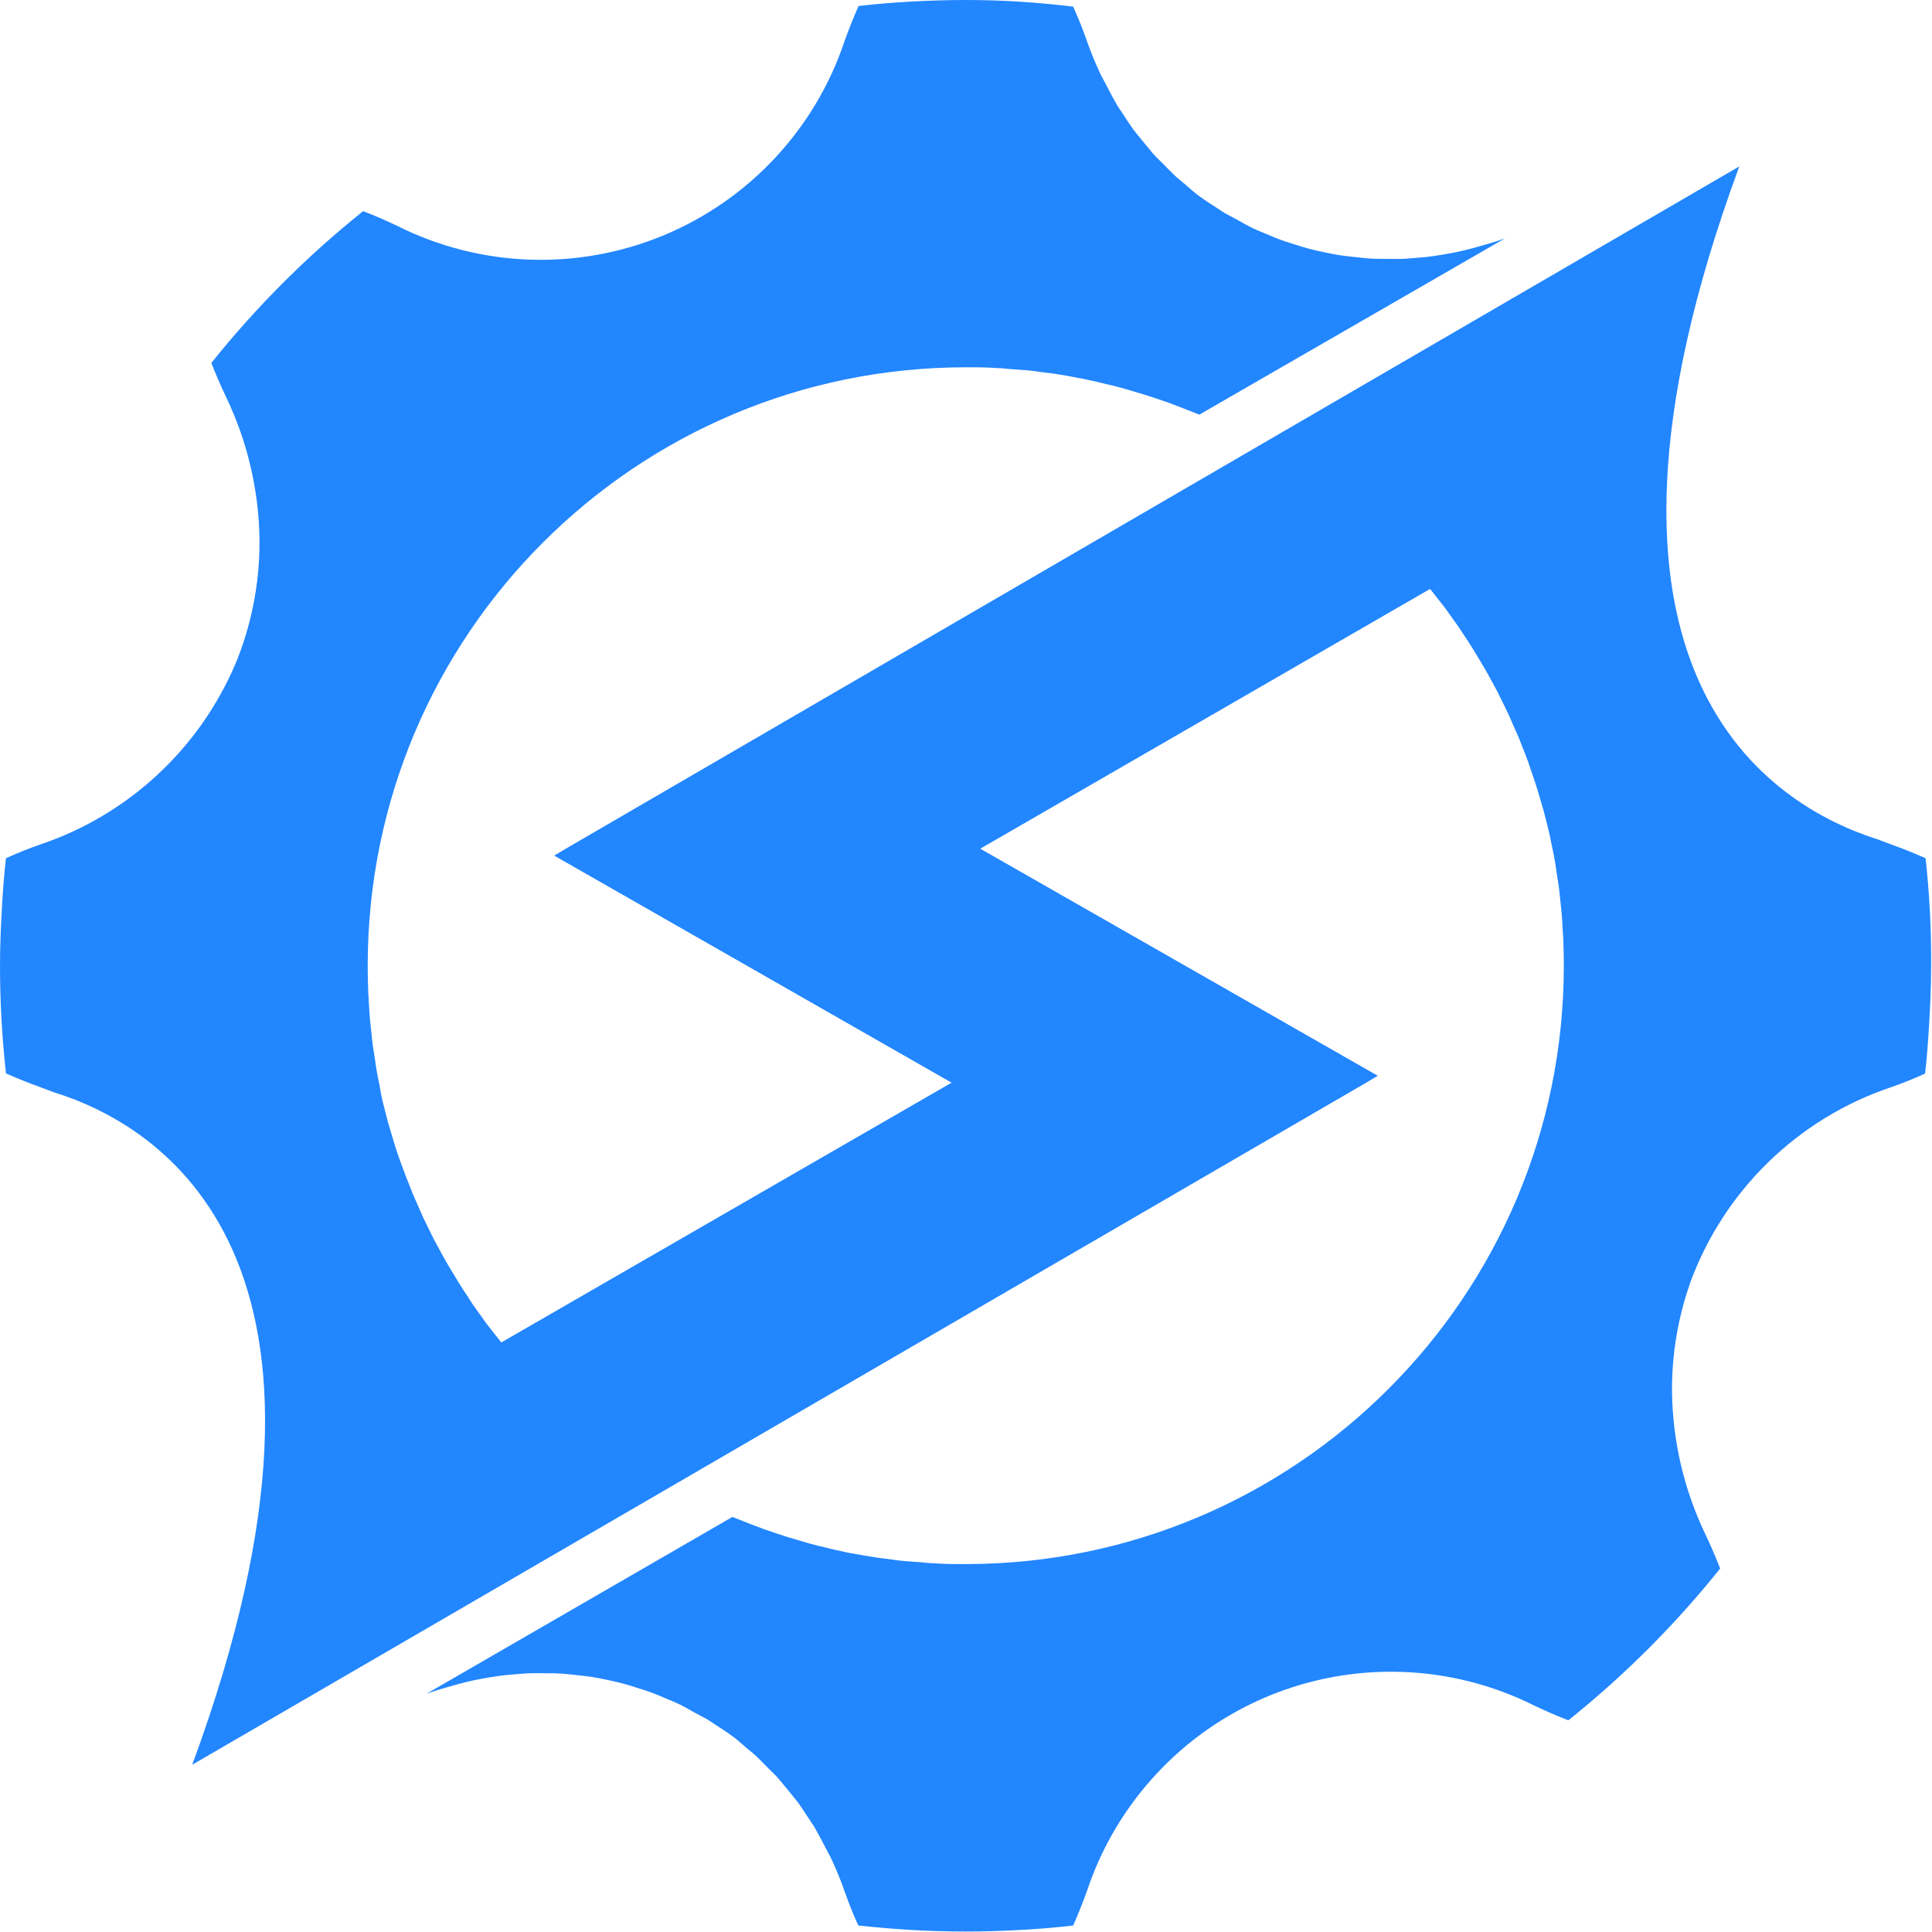 <?xml version="1.0" encoding="UTF-8"?>
<svg width="28px" height="28px" viewBox="0 0 28 28" version="1.1" xmlns="http://www.w3.org/2000/svg" xmlns:xlink="http://www.w3.org/1999/xlink">
    <!-- Generator: Sketch 52.2 (67145) - http://www.bohemiancoding.com/sketch -->
    <title>logo</title>
    <desc>Created with Sketch.</desc>
    <g id="Symbols" stroke="none" stroke-width="1" fill="none" fill-rule="evenodd">
        <g id="顶部栏-无权限" transform="translate(-25, -11)" fill="#2286FF">
            <g id="顶部栏">
                <g id="LOGO" transform="translate(25, 11)">
                    <path d="M27.907,12.438 C27.752,12.37 27.587,12.302 27.407,12.238 L27.214,12.165 C25.692,11.685 22.491,9.778 25.207,2.412 L8.2,12.3 L8.032,12.4 L13.791,15.691 L7.265,19.456 L7.208,19.383 C7.154,19.315 7.102,19.25 7.051,19.183 C7.029,19.156 7.01,19.126 6.991,19.099 C6.939,19.028 6.891,18.961 6.842,18.89 L6.785,18.8 C6.736,18.729 6.69,18.656 6.644,18.583 C6.625,18.553 6.609,18.523 6.59,18.493 C6.547,18.42 6.5,18.347 6.457,18.271 C6.438,18.238 6.422,18.206 6.405,18.176 C6.364,18.103 6.324,18.027 6.283,17.951 L6.234,17.851 C6.196,17.775 6.158,17.699 6.123,17.623 C6.107,17.588 6.093,17.552 6.077,17.517 C6.044,17.441 6.009,17.365 5.977,17.289 C5.961,17.251 5.947,17.21 5.931,17.172 C5.901,17.096 5.871,17.023 5.844,16.947 L5.8,16.828 C5.773,16.752 5.748,16.679 5.724,16.603 C5.71,16.56 5.697,16.513 5.683,16.467 L5.618,16.247 C5.604,16.198 5.594,16.147 5.58,16.098 C5.561,16.027 5.545,15.957 5.528,15.886 L5.5,15.724 C5.486,15.656 5.47,15.588 5.459,15.518 C5.448,15.448 5.44,15.399 5.432,15.336 C5.424,15.273 5.41,15.208 5.402,15.143 C5.394,15.078 5.386,15.01 5.38,14.943 C5.374,14.876 5.366,14.824 5.361,14.764 C5.353,14.683 5.35,14.601 5.345,14.52 C5.345,14.474 5.337,14.428 5.337,14.382 C5.332,14.254 5.329,14.124 5.329,13.994 C5.329,9.205 9.211,5.323 14,5.323 C14.149,5.323 14.3,5.323 14.442,5.334 C14.513,5.334 14.583,5.345 14.651,5.35 L14.876,5.366 C14.971,5.374 15.063,5.388 15.155,5.401 C15.204,5.406 15.255,5.412 15.304,5.42 C15.413,5.436 15.518,5.455 15.624,5.477 C15.657,5.482 15.692,5.488 15.724,5.496 C15.838,5.52 15.952,5.545 16.066,5.575 L16.139,5.591 C16.256,5.621 16.372,5.654 16.489,5.691 L16.546,5.707 C16.663,5.742 16.777,5.783 16.891,5.821 C16.909,5.826 16.927,5.832 16.945,5.84 C17.056,5.881 17.167,5.924 17.276,5.968 L17.382,6.009 L21.812,3.454 C21.698,3.497 21.581,3.53 21.465,3.563 C21.389,3.585 21.313,3.606 21.234,3.625 C21.155,3.644 21.079,3.66 21.001,3.674 C20.923,3.688 20.846,3.701 20.77,3.712 C20.694,3.723 20.615,3.731 20.539,3.736 C20.463,3.741 20.387,3.75 20.311,3.752 C20.235,3.754 20.159,3.752 20.083,3.752 C20.007,3.752 19.931,3.752 19.858,3.747 C19.785,3.742 19.709,3.733 19.633,3.725 C19.557,3.717 19.484,3.709 19.411,3.698 C19.338,3.687 19.262,3.671 19.189,3.655 C19.116,3.639 19.045,3.625 18.975,3.606 C18.905,3.587 18.831,3.565 18.758,3.541 C18.685,3.517 18.62,3.498 18.552,3.473 C18.484,3.448 18.411,3.416 18.34,3.386 C18.269,3.356 18.207,3.332 18.14,3.299 C18.073,3.266 18.004,3.228 17.94,3.19 L17.753,3.09 C17.685,3.049 17.623,3.003 17.553,2.96 C17.483,2.917 17.436,2.881 17.379,2.841 C17.322,2.801 17.254,2.741 17.192,2.686 C17.13,2.631 17.083,2.599 17.032,2.55 C16.981,2.501 16.913,2.433 16.856,2.374 C16.799,2.315 16.756,2.279 16.712,2.228 C16.668,2.177 16.601,2.092 16.547,2.028 C16.506,1.976 16.463,1.928 16.422,1.873 C16.368,1.797 16.316,1.716 16.265,1.637 C16.23,1.585 16.194,1.537 16.165,1.48 C16.111,1.388 16.065,1.29 16.013,1.195 C15.989,1.146 15.961,1.103 15.94,1.054 C15.87,0.905 15.808,0.752 15.753,0.596 C15.691,0.417 15.623,0.251 15.553,0.096 C15.298,0.065 15.04,0.041 14.779,0.024 C14.522,0.008 14.259,0 14,0 C13.741,0 13.476,0.008 13.216,0.022 C12.956,0.036 12.698,0.057 12.443,0.087 C12.375,0.242 12.307,0.407 12.243,0.587 C11.818,1.866 10.858,2.897 9.612,3.413 C8.367,3.928 6.959,3.877 5.754,3.272 C5.583,3.191 5.42,3.12 5.263,3.06 C4.451,3.71 3.713,4.448 3.063,5.26 C3.125,5.417 3.193,5.58 3.275,5.751 C3.585,6.395 3.75,7.099 3.761,7.813 C3.765,8.218 3.716,8.621 3.615,9.013 C3.582,9.138 3.547,9.26 3.504,9.379 C3.504,9.379 3.504,9.379 3.504,9.384 C3.493,9.414 3.482,9.444 3.471,9.471 C3.452,9.523 3.433,9.571 3.411,9.623 C2.885,10.857 1.857,11.809 0.586,12.238 C0.407,12.3 0.241,12.368 0.086,12.438 C0.062,12.652 0.045,12.867 0.032,13.081 C0.014,13.385 0,13.689 0,14 C0,14.52 0.029,15.04 0.087,15.557 C0.242,15.625 0.407,15.693 0.587,15.757 L0.78,15.83 C2.3,16.3 5.5,18.211 2.786,25.576 L19.8,15.691 L19.968,15.591 L14.207,12.3 L20.726,8.535 L20.783,8.608 C20.837,8.676 20.889,8.741 20.94,8.808 C20.962,8.835 20.981,8.865 21,8.892 C21.052,8.963 21.1,9.03 21.149,9.101 L21.206,9.188 C21.255,9.259 21.301,9.332 21.347,9.405 C21.366,9.435 21.382,9.465 21.401,9.495 C21.444,9.568 21.491,9.641 21.534,9.717 C21.553,9.75 21.569,9.782 21.586,9.812 C21.627,9.885 21.667,9.961 21.708,10.037 L21.757,10.137 C21.795,10.213 21.833,10.289 21.868,10.365 C21.884,10.4 21.898,10.436 21.914,10.471 C21.947,10.547 21.982,10.623 22.014,10.699 C22.03,10.737 22.044,10.778 22.06,10.816 C22.09,10.892 22.12,10.965 22.147,11.041 L22.188,11.163 C22.215,11.239 22.24,11.312 22.264,11.388 C22.278,11.431 22.291,11.478 22.305,11.524 L22.37,11.744 C22.384,11.793 22.394,11.844 22.408,11.893 C22.427,11.964 22.443,12.034 22.46,12.105 L22.493,12.268 C22.507,12.336 22.523,12.404 22.534,12.474 C22.545,12.544 22.553,12.593 22.561,12.656 C22.569,12.719 22.583,12.784 22.591,12.849 C22.599,12.914 22.607,12.982 22.613,13.049 C22.619,13.116 22.627,13.168 22.632,13.228 C22.64,13.309 22.643,13.391 22.648,13.472 C22.648,13.518 22.656,13.564 22.656,13.61 C22.661,13.738 22.664,13.868 22.664,13.998 C22.663,18.786 18.782,22.667 13.994,22.668 C13.845,22.668 13.694,22.668 13.552,22.657 C13.481,22.657 13.411,22.646 13.343,22.641 L13.118,22.625 C13.023,22.617 12.931,22.603 12.839,22.59 C12.79,22.585 12.739,22.579 12.69,22.571 C12.584,22.555 12.478,22.536 12.375,22.517 C12.34,22.512 12.304,22.506 12.269,22.498 C12.155,22.474 12.041,22.449 11.93,22.419 L11.857,22.403 C11.74,22.373 11.624,22.34 11.507,22.303 L11.45,22.287 C11.333,22.252 11.219,22.211 11.105,22.173 C11.087,22.168 11.069,22.162 11.051,22.154 C10.94,22.113 10.829,22.07 10.72,22.026 L10.614,21.985 L6.18,24.548 C6.294,24.505 6.411,24.472 6.527,24.439 C6.603,24.417 6.679,24.396 6.758,24.377 C6.837,24.358 6.913,24.342 6.991,24.328 C7.069,24.314 7.146,24.301 7.222,24.29 C7.298,24.279 7.377,24.271 7.453,24.266 C7.529,24.261 7.605,24.252 7.681,24.25 C7.757,24.248 7.833,24.25 7.909,24.25 C7.985,24.25 8.061,24.25 8.134,24.255 C8.207,24.26 8.286,24.269 8.359,24.277 C8.432,24.285 8.508,24.293 8.581,24.304 C8.654,24.315 8.73,24.331 8.803,24.347 C8.876,24.363 8.947,24.377 9.017,24.396 C9.087,24.415 9.161,24.437 9.234,24.461 C9.307,24.485 9.372,24.504 9.44,24.529 C9.508,24.554 9.581,24.586 9.652,24.616 C9.723,24.646 9.785,24.67 9.852,24.703 C9.919,24.736 9.988,24.774 10.052,24.812 L10.239,24.912 C10.307,24.953 10.369,24.999 10.439,25.042 C10.509,25.085 10.556,25.121 10.613,25.161 C10.67,25.201 10.738,25.261 10.8,25.316 C10.862,25.371 10.909,25.403 10.96,25.452 C11.011,25.501 11.079,25.569 11.136,25.628 C11.193,25.687 11.236,25.723 11.28,25.774 C11.324,25.825 11.391,25.91 11.445,25.974 C11.486,26.026 11.529,26.074 11.57,26.129 C11.624,26.205 11.676,26.286 11.727,26.365 C11.762,26.417 11.798,26.465 11.827,26.522 C11.881,26.614 11.927,26.712 11.979,26.807 C12.003,26.856 12.031,26.899 12.052,26.948 C12.122,27.097 12.184,27.25 12.239,27.406 C12.301,27.585 12.369,27.751 12.439,27.906 C12.694,27.933 12.952,27.955 13.212,27.971 C13.472,27.985 13.733,27.993 13.996,27.993 C14.259,27.993 14.52,27.985 14.78,27.971 C15.04,27.957 15.298,27.936 15.553,27.906 C15.621,27.751 15.689,27.586 15.753,27.406 C16.178,26.128 17.138,25.097 18.382,24.581 C19.627,24.066 21.034,24.116 22.239,24.72 C22.41,24.801 22.573,24.872 22.73,24.932 C23.542,24.282 24.28,23.544 24.93,22.732 C24.868,22.575 24.8,22.412 24.718,22.241 C24.408,21.597 24.243,20.893 24.232,20.179 C24.228,19.774 24.277,19.371 24.378,18.979 C24.411,18.854 24.446,18.732 24.489,18.613 C24.489,18.613 24.489,18.613 24.489,18.608 C24.975,17.265 26.047,16.216 27.4,15.759 C27.579,15.697 27.745,15.629 27.9,15.559 C27.924,15.345 27.941,15.13 27.954,14.916 C27.973,14.616 27.987,14.316 27.987,14.002 C27.991,13.48 27.964,12.957 27.907,12.438 Z" id="logo"></path>
                </g>
            </g>
        </g>
    </g>
</svg>